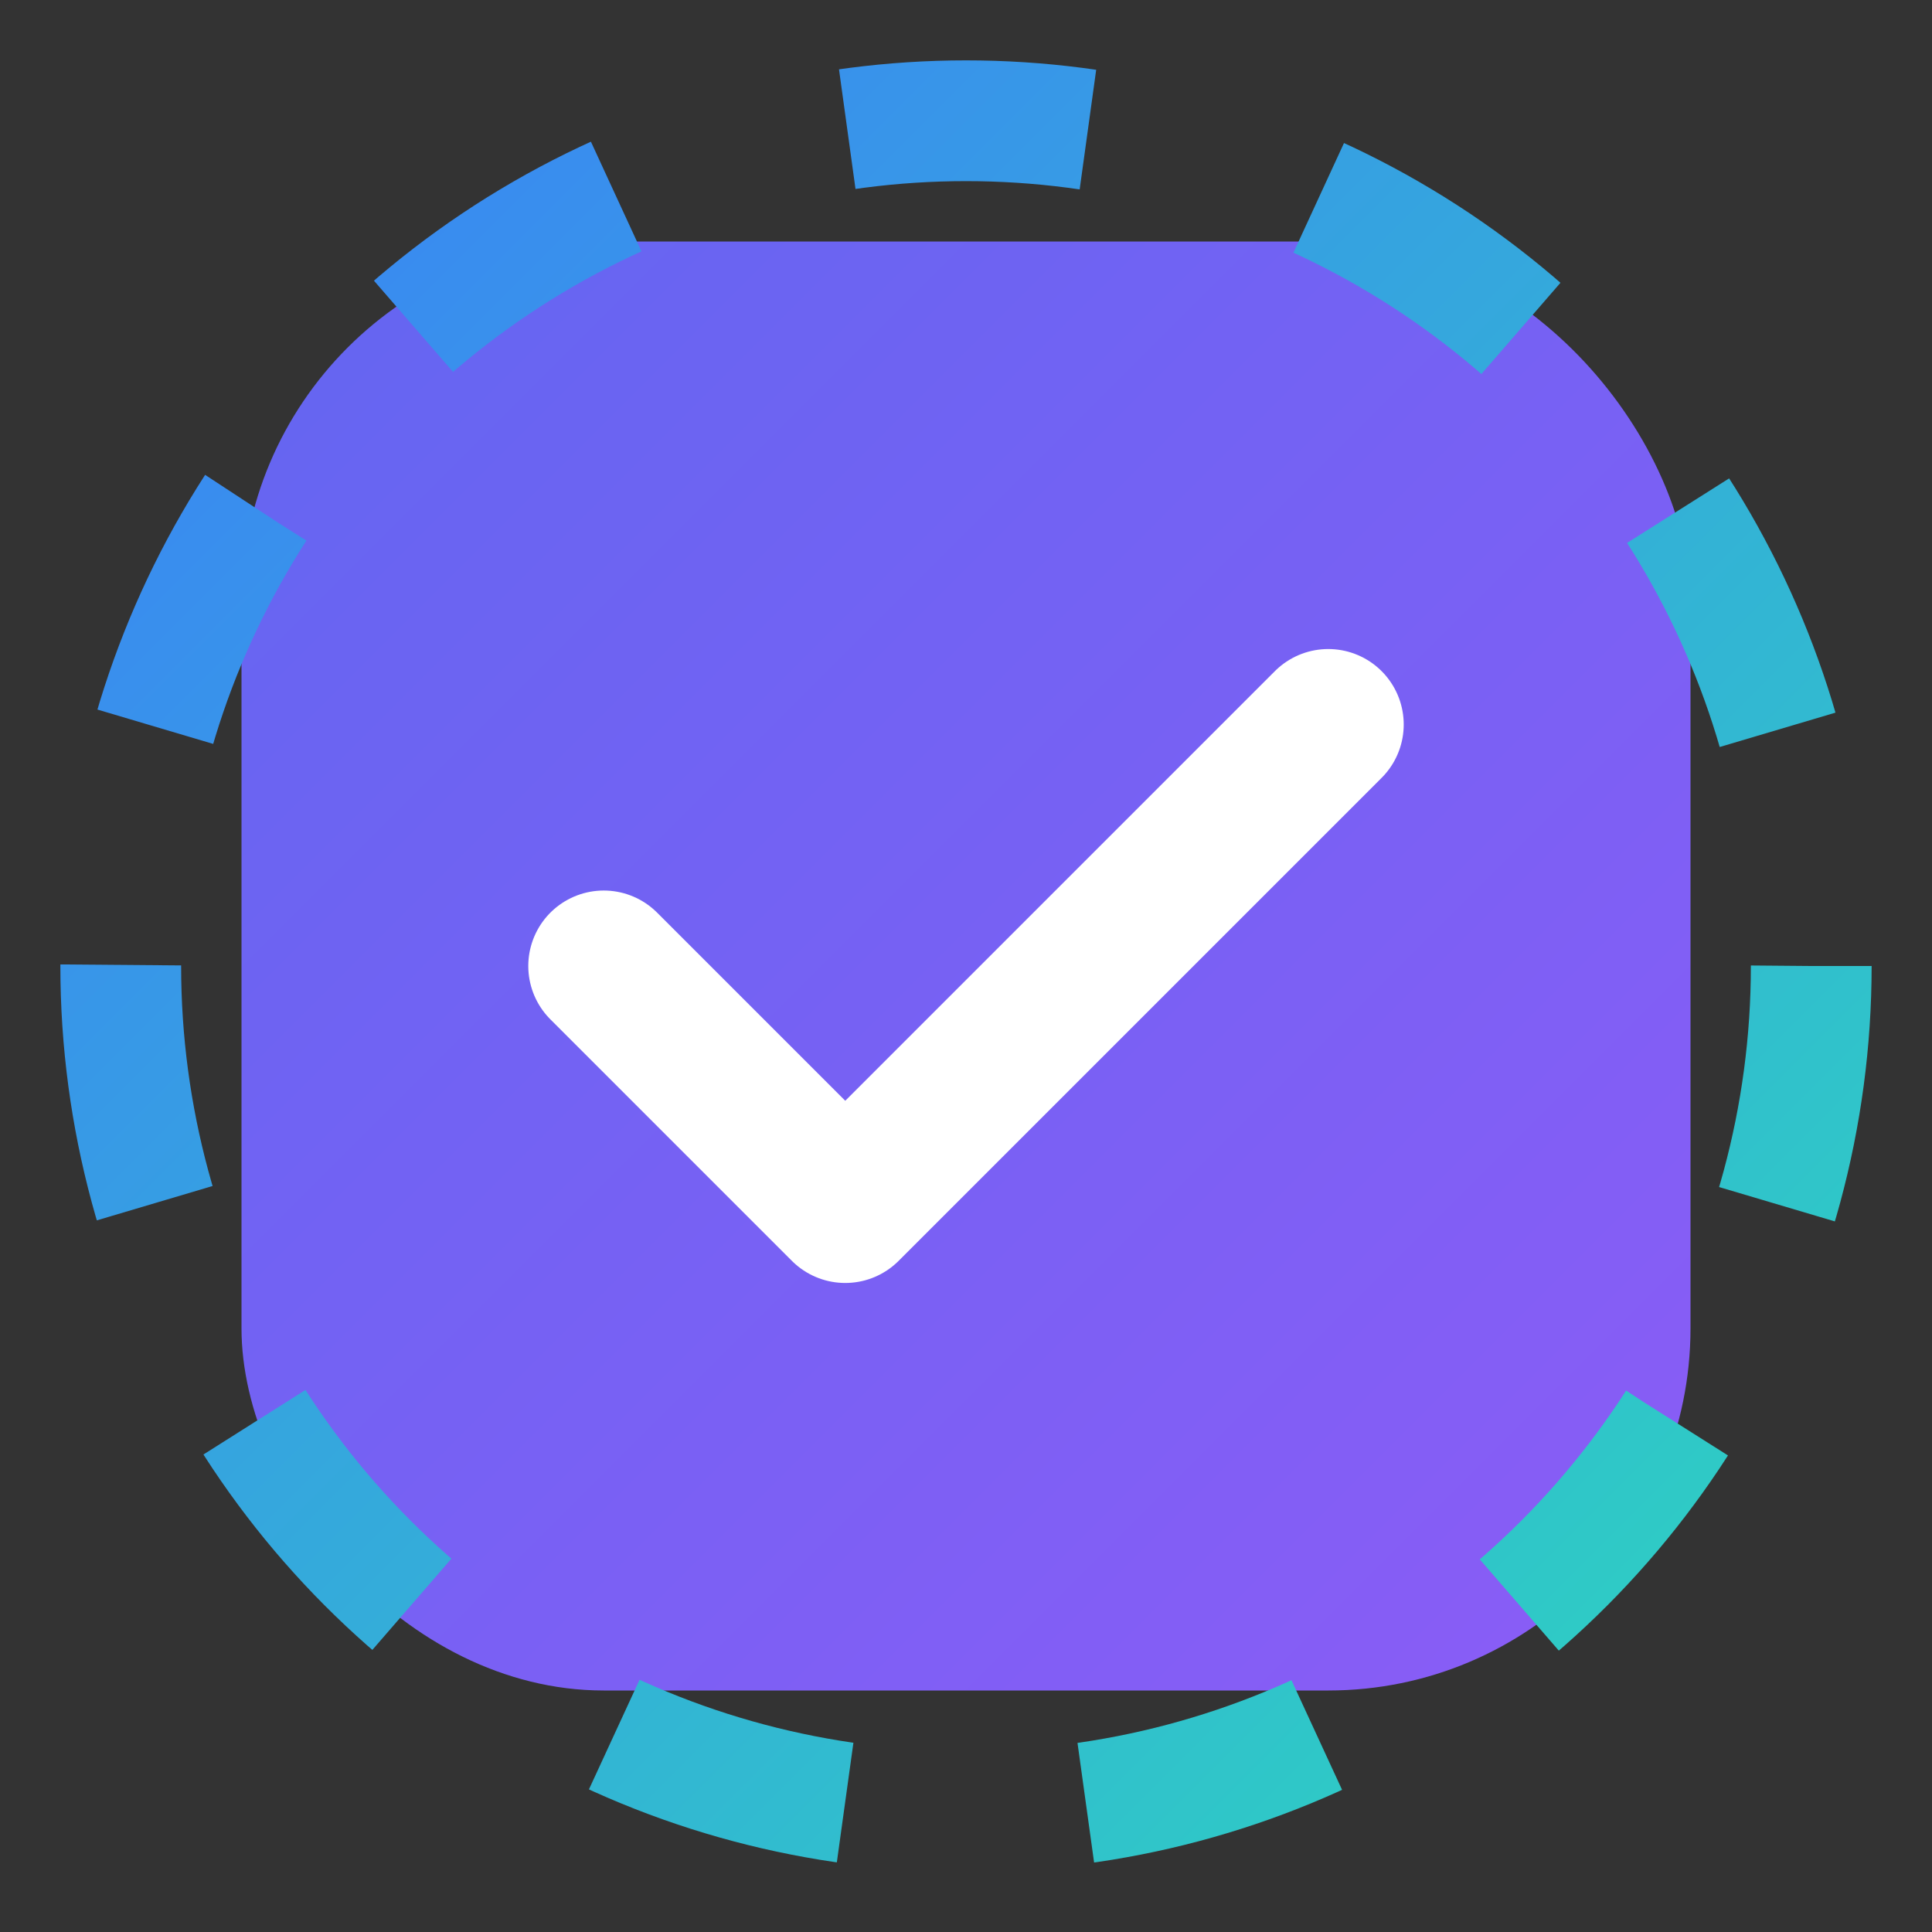 <svg width="32" height="32" viewBox="0 0 32 32" fill="none" xmlns="http://www.w3.org/2000/svg">
    <rect x="0" y="0" width="32" height="32" fill="#333333" stroke="none"/>
    <defs>
        <linearGradient id="gradient1" x1="0%" y1="0%" x2="100%" y2="100%">
            <stop offset="0%" style="stop-color:#6366f1" />
            <stop offset="100%" style="stop-color:#8b5cf6" />
        </linearGradient>
        <linearGradient id="gradient2" x1="0%" y1="0%" x2="100%" y2="100%">
            <stop offset="0%" style="stop-color:#3b82f6" />
            <stop offset="100%" style="stop-color:#2dd4bf" />
        </linearGradient>
    </defs>
    <rect x="4" y="4" width="24" height="24" rx="6" fill="url(#gradient1)"/>
    <path d="M10 16L14 20L22 12" stroke="white" stroke-width="2.5" stroke-linecap="round" stroke-linejoin="round"/>
    <circle cx="16" cy="16" r="14" stroke="url(#gradient2)" stroke-width="2" stroke-dasharray="4 4"/>
</svg> 